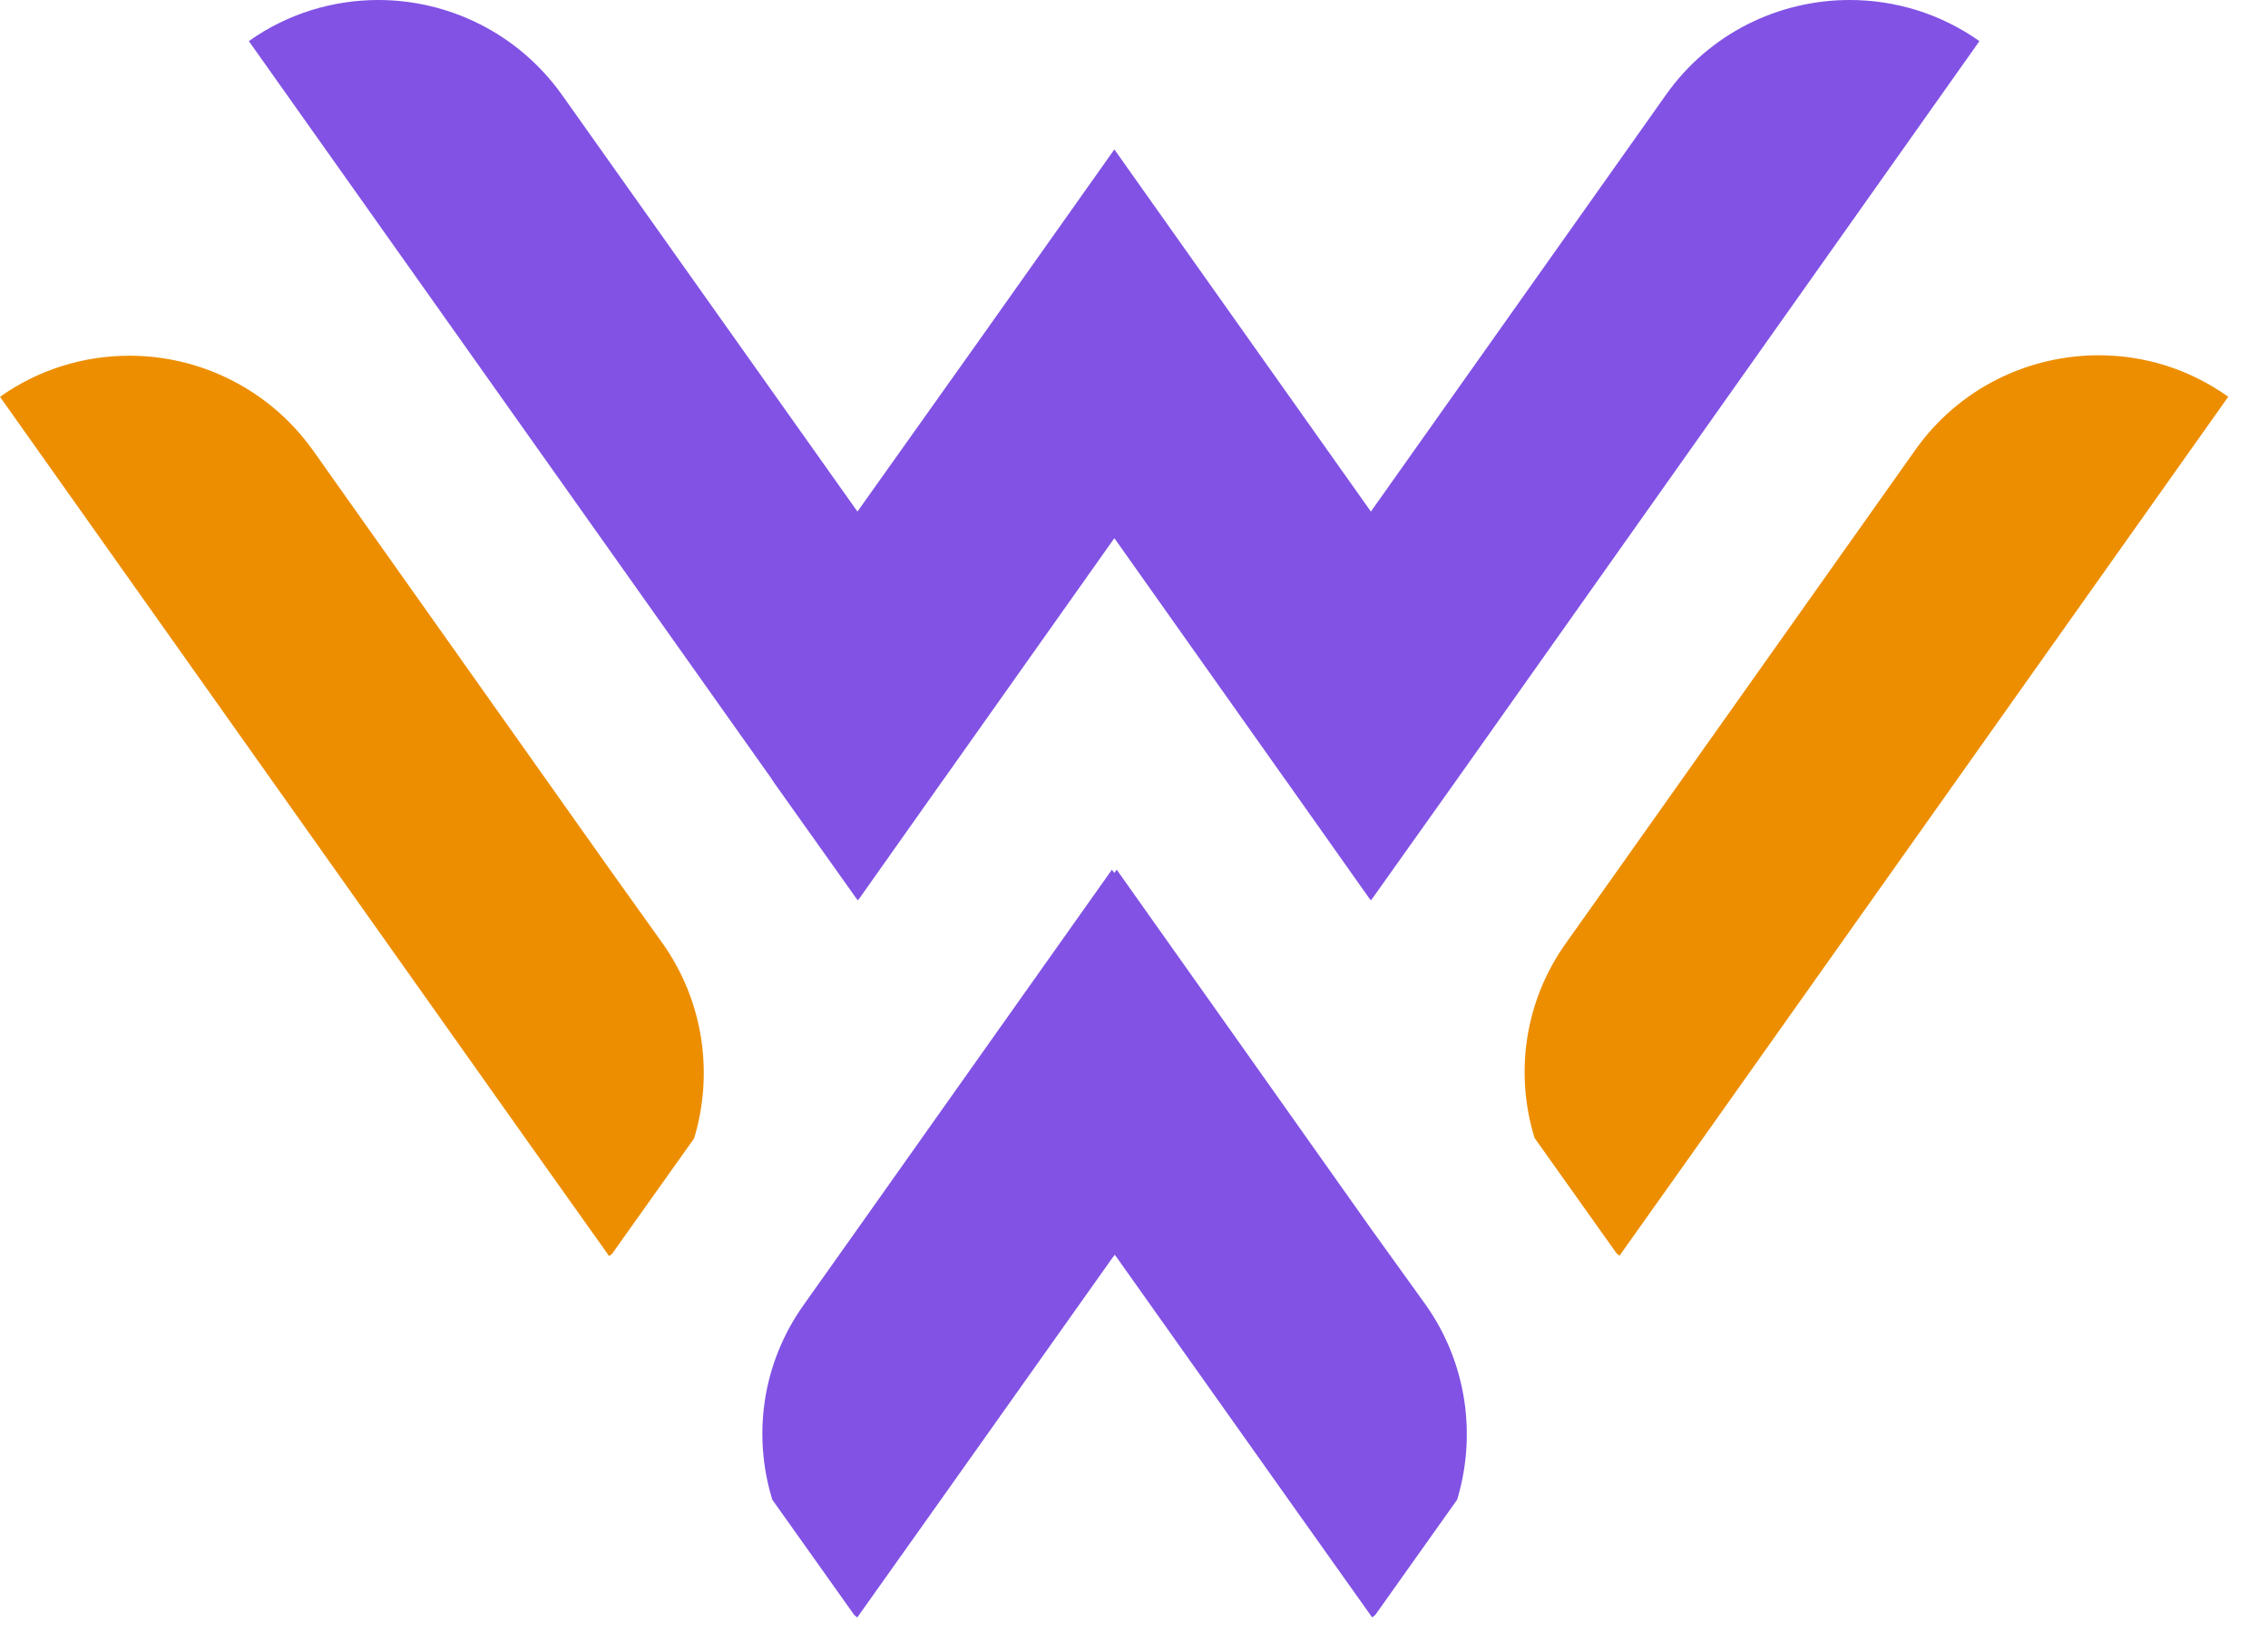<svg width="47" height="34" viewBox="0 0 47 34" fill="none" xmlns="http://www.w3.org/2000/svg">
<path d="M12.629 18.008L6.486 9.334C5.575 8.057 4.137 7.372 2.683 7.372C1.755 7.372 0.811 7.648 0 8.224L10.89 23.593L12.587 25.981L12.62 26.031C12.629 26.022 12.629 26.022 12.637 26.022C12.654 26.006 12.67 25.997 12.687 25.981L14.384 23.593C14.785 22.266 14.593 20.771 13.732 19.552L12.629 18.008Z" fill="#ED8E00"/>
<path d="M16.047 16.229L17.744 18.617L17.777 18.659L17.811 18.617L19.499 16.229L19.583 16.112L23.093 11.153L26.603 16.112L26.687 16.229L28.375 18.617L28.409 18.659L28.442 18.617L30.139 16.229L30.222 16.112L41.02 0.852C40.201 0.275 39.265 0 38.329 0C36.867 0 35.429 0.685 34.526 1.962L28.409 10.602L25.943 7.121L23.093 3.097L20.243 7.121L17.769 10.602L11.643 1.962C10.732 0.685 9.294 0 7.84 0C6.912 0 5.968 0.275 5.157 0.852L15.964 16.104L16.047 16.229Z" fill="#8152E4"/>
<path d="M43.493 7.363C42.031 7.363 40.593 8.048 39.691 9.325L33.548 17.999L32.453 19.544C31.584 20.762 31.391 22.257 31.801 23.584L33.498 25.972C33.514 25.988 33.531 25.997 33.548 26.014C33.556 26.014 33.556 26.022 33.564 26.022L33.598 25.972L35.294 23.584L46.176 8.223C45.357 7.639 44.421 7.363 43.493 7.363Z" fill="#ED8E00"/>
<path d="M28.433 25.496L25.992 22.048L23.142 18.024L23.092 18.091L23.042 18.024L20.192 22.048L17.752 25.496L16.657 27.04C15.788 28.259 15.595 29.753 16.005 31.081L17.702 33.469C17.718 33.485 17.735 33.494 17.752 33.51C17.76 33.519 17.76 33.519 17.768 33.519L17.802 33.469L19.498 31.081L23.05 26.072L23.101 26.005L23.151 26.072L26.703 31.081L28.399 33.469L28.433 33.519C28.441 33.51 28.441 33.51 28.45 33.51C28.466 33.494 28.483 33.485 28.5 33.469L30.196 31.081C30.598 29.753 30.405 28.259 29.544 27.04L28.433 25.496Z" fill="#8152E4"/>
</svg>
